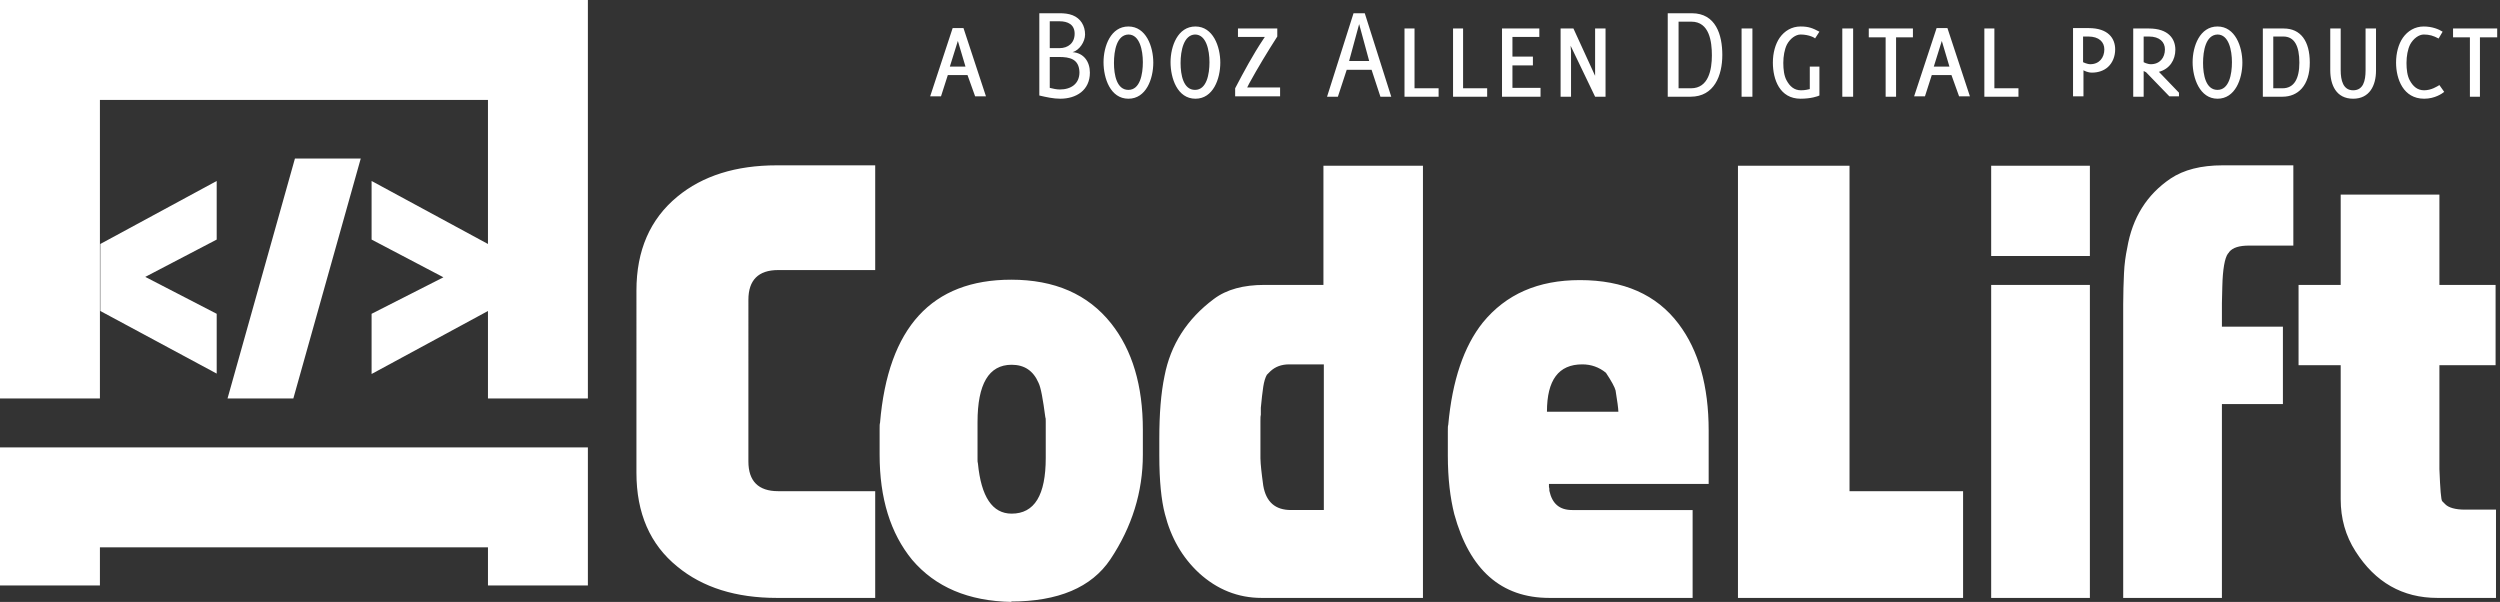 <svg xmlns="http://www.w3.org/2000/svg" width="623" height="150" viewBox="0 0 623 150">
	<rect x="0" y="0" width="623" height="150" fill="#333333" stroke="none"/>
	<path fill= "#FFFFFF" d="M186.5,115c0,4.9,2.5,7.4,7.4,7.4h24.2V149h-24.5c-10.2,0-18.5-2.6-24.8-7.8c-6.8-5.5-10.2-13.3-10.2-23.4V72.4
		c0-10,3.4-17.8,10.2-23.4c6.3-5.2,14.6-7.8,24.8-7.8h24.5v26.1h-24.2c-4.9,0-7.4,2.5-7.4,7.4V115z M252.1,150
		c-10.8-0.2-19-3.7-24.8-10.5c-5.4-6.6-8.1-15.3-8.1-26.2v-6.2c0-0.9,0-1.5,0.1-1.7c2-23.8,12.9-35.7,32.7-35.7
		c10.8,0,19.1,3.6,24.9,10.9c5.3,6.7,7.9,15.5,7.9,26.5v6.2c0,9.3-2.7,18-8.1,26.1c-4.7,7-13,10.5-24.8,10.5L252.1,150L252.1,150z
		 M260.6,105.1c0-0.6,0-0.9-0.1-1.1c-0.6-4.5-1.1-7.4-1.7-8.6c-1.3-3-3.5-4.5-6.7-4.5c-5.7,0-8.5,4.8-8.5,14.3v9.3c0,0.4,0,0.7,0.1,1
		c0.8,8.3,3.6,12.5,8.4,12.5c5.7,0,8.5-4.6,8.5-13.9L260.6,105.1L260.6,105.1z M302.5,74.5c3.2-2.4,7.4-3.5,12.6-3.5h14.7V41.3h24.8
		V149h-40.2c-5.9,0-11.1-2.1-15.6-6.2c-4.2-3.9-7-8.8-8.5-14.7c-0.9-3.4-1.4-8.3-1.4-14.6v-4.2c0-6.1,0.4-11.3,1.3-15.6
		C291.7,85.9,295.8,79.5,302.5,74.5 M315.7,93.4c-0.4,0.7-0.7,1.7-0.9,3c-0.2,1.3-0.4,3.1-0.6,5.2v1.8c-0.1,0.3-0.1,0.8-0.1,1.7v9.1
		c0,0.8,0.1,1.7,0.2,2.8c0.1,1.1,0.3,2.4,0.5,4c0.7,4.1,3,6.1,6.9,6.1h8.2V90.8h-8.6c-2,0-3.5,0.6-4.7,1.7L315.7,93.4z M362.4,128.1
		c-1-4-1.6-8.8-1.6-14.6v-5.9c0-0.9,0-1.5,0.1-1.7c1-11.1,3.9-19.6,8.6-25.5c5.8-7.1,13.8-10.6,24.2-10.6c10.9,0,19.1,3.6,24.6,10.9
		c5,6.6,7.5,15.5,7.5,26.6v13.3H386v0.8c0.1,0.2,0.1,0.5,0.1,0.9c0.7,3.2,2.5,4.8,5.7,4.8h30V149h-35.7
		C374.1,149,366.2,142,362.4,128.1 M385.5,102.6h17.8c0-0.5-0.1-1.1-0.2-2c-0.1-0.8-0.3-1.9-0.5-3.3c-0.2-0.8-1-2.3-2.4-4.4
		c-1.7-1.4-3.7-2.1-5.9-2.1C388.4,90.8,385.5,94.7,385.5,102.6 M460.9,41.3v81.1h28.3V149h-56.1V41.3H460.9z M496.2,41.3h24.6v22.5
		h-24.6V41.3z M520.8,149h-24.6V71h24.6V149z M540.9,44.5c3.3-2.2,7.6-3.3,13-3.3h17.6v20h-11c-2.5,0-4.1,0.5-5,1.6
		c0,0.1-0.1,0.2-0.3,0.4c-0.8,1.1-1.3,3.9-1.4,8.2l-0.1,4.1v5.9h15.2v19.3h-15.2V149h-24.6V75.8c0-2.8,0.1-5.4,0.2-7.7
		c0.1-2.3,0.4-4.4,0.8-6.3C531.4,54.2,535,48.5,540.9,44.5 M608.6,124.9l0.8,0.8c0.8,0.8,2.5,1.3,4.8,1.3h7.8V149h-14.6
		c-8.7,0-15.5-3.9-20.4-11.6c-2.5-3.9-3.7-8.2-3.7-13V91h-10.5V71h10.5V48.5h24.6V71h14v20h-14v25.9
		C608.1,121.9,608.3,124.6,608.6,124.9"/>
	<path fill= "#FFFFFF" d="M146.5,145.9h-24.9v-9.5H24.9v9.5H0v-34.4h146.5V145.9z M146.5,99.3h-24.9V24.9H24.9v74.4H0V0h146.5V99.3z
		 M54,59.7L36.2,69L54,78.2v14.9L25,77.5V60.8l29-15.7V59.7z M73.1,99.3H56.7l16.8-59.8h16.4L73.1,99.3z M121.6,60.8v16.7l-29,15.7
		V78.2l17.9-9.1l-17.9-9.4V45.1L121.6,60.8z"/>
	<path fill= "#FFFFFF" d="M241.1,18.7h-4.9l-1.7,5.3h-2.7l5.6-17h2.7l5.6,17h-2.7L241.1,18.7z M236.7,16.6h3.9l-1.9-6.4L236.7,16.6z
		 M267.3,3.8c2,0.8,3.1,2.6,3.1,4.8c0,1.8-1.4,3.9-3.1,4.4c2.8,0.2,4.3,2.4,4.3,5.1c0,4.4-3.4,6.5-7.4,6.5c-1.7,0-3.5-0.4-5.2-0.8
		V3.3h5.1C265.1,3.3,266.3,3.4,267.3,3.8z M264,5.3h-2.4V12h2.4c2.2,0,3.8-1.3,3.8-3.6C267.8,6.1,266.1,5.3,264,5.3z M263.9,14.2
		h-2.3v7.7c0.8,0.2,1.7,0.4,2.5,0.4c2.8,0,4.9-1.4,4.9-4.3C268.9,14.7,266.6,14.2,263.9,14.2z M275,15.5c0-4,1.8-8.9,6.2-8.9
		c4.4,0,6.2,5,6.2,9c0,4.1-1.8,9-6.2,9C276.7,24.6,275,19.5,275,15.5z M277.6,15.7c0,3,0.7,6.7,3.6,6.7c2.9,0,3.6-3.9,3.6-6.9
		c0-3-0.8-6.9-3.6-6.9C278.3,8.7,277.6,12.6,277.6,15.7z M291.7,15.5c0-4,1.8-8.9,6.2-8.9c4.4,0,6.2,5,6.2,9c0,4.1-1.8,9-6.2,9
		C293.4,24.6,291.7,19.5,291.7,15.5z M294.2,15.7c0,3,0.7,6.7,3.6,6.7c2.9,0,3.6-3.9,3.6-6.9c0-3-0.8-6.9-3.6-6.9
		C295,8.7,294.2,12.6,294.2,15.7z M307.8,22c2.2-4.2,4.4-8.3,7-12.2l0.4-0.6h-6.7V7.1h9.8v2c-2.5,3.9-4.8,7.7-7,11.7l-0.5,1h8.2v2.2
		h-11.2L307.8,22L307.8,22z M344,24.1l-2.2-6.7h-6.2l-2.2,6.7h-2.7l6.6-20.8h2.8l6.6,20.8H344z M336.2,15.2h5L338.7,6L336.2,15.2z
		 M350,7.1h2.5v14.9h6v2.1H350V7.1z M362.1,7.1h2.5v14.9h6v2.1h-8.5V7.1z M374.3,7.1h9.3v2.1h-6.7v4.9h5.1v2.2h-5.1v5.6h7v2.2h-9.6
		L374.3,7.1L374.3,7.1z M391.4,11.4c0,0.9,0.1,1.1,0.1,1.2v11.5h-2.6v-17h3.2l5.4,11.8c0-0.9,0-1.1,0-1.2V7.1h2.6v17h-2.6L391.4,11.4
		z M429.2,13.7c0,5.1-2,10.4-7.9,10.4h-5.7V3.3h6C427.6,3.3,429.2,8.7,429.2,13.7z M418.3,5.4v16.6h3.1c4.4,0,5.2-4.7,5.2-8.2
		c0-3.4-0.6-8.4-5.1-8.4H418.3z M434,7.1h2.7v17H434V7.1z M448.7,8.6c-1.2,0-2.6,1-3.4,2.5c-0.6,1.2-0.9,2.9-0.9,4.6
		c0,1.6,0.2,3.2,0.8,4.3c0.8,1.5,1.9,2.5,3.6,2.5c1,0,1.8-0.2,2.2-0.3v-5.6h2.4v7.2c-0.4,0.2-2.1,0.8-4.7,0.8c-5.2,0-6.9-4.8-6.9-9
		c0-2.4,0.6-4.6,1.7-6.2c1.2-1.7,3-2.8,5.2-2.8c2,0,3,0.4,4.7,1.3l-1.1,1.7C452.4,9.5,450.9,8.6,448.7,8.6z M459.1,7.1h2.7v17h-2.7
		V7.1z M472.4,24.1h-2.5V9.3h-4.2V7.1h11v2.2h-4.2V24.1z M486.3,18.7h-4.9l-1.7,5.3h-2.7l5.6-17h2.7l5.6,17h-2.7L486.3,18.7z
		 M481.9,16.6h3.9l-1.9-6.4L481.9,16.6z M494.5,7.1h2.5v14.9h6v2.1h-8.5V7.1z M521.3,18.1c-1,0-2-0.5-2.1-0.6v6.5h-2.6v-17h3.9
		c4.9,0,6.6,2.6,6.6,5.3c0,1.7-0.6,3.3-1.8,4.4C524.3,17.6,522.9,18.1,521.3,18.1z M519.1,9.1v6.4c0,0,1,0.5,1.8,0.5
		c2.2,0,3.5-1.6,3.5-3.7c0-1.8-1.3-3.2-4-3.2C520.5,9.1,519.1,9.1,519.1,9.1z M534.8,18c-0.2-0.1-0.6-0.3-0.6-0.3v6.4h-2.6v-17h3.9
		c4.9,0,6.6,2.6,6.6,5.3c0,2.5-1.4,4.8-4.1,5.5l5,5.2v0.9h-2.4L534.8,18z M534.2,9.1v6.4c0,0,0.9,0.5,1.8,0.5c2.2,0,3.5-1.6,3.5-3.7
		c0-1.8-1.3-3.2-4-3.2C535.5,9.1,534.2,9.1,534.2,9.1z M546.4,15.5c0-4,1.8-8.9,6.2-8.9c4.4,0,6.2,5,6.2,9c0,4.1-1.8,9-6.2,9
		C548.2,24.6,546.4,19.5,546.4,15.5z M549,15.7c0,3,0.7,6.7,3.6,6.7c2.9,0,3.6-3.9,3.6-6.9c0-3-0.8-6.9-3.6-6.9
		C549.7,8.7,549,12.6,549,15.7z M563.9,24.1v-17h5.2c4.2,0,6.5,3.1,6.5,8.5c0,5.8-3,8.5-6.8,8.5H563.9z M566.5,9.1V22h2.3
		c2.9,0,4.2-2.4,4.2-6.4c0-4.1-1.2-6.5-4-6.5L566.5,9.1L566.5,9.1z M580.7,17.5V7.1h2.6v10.4c0,2.5,0.6,5,3.1,5s3.1-2.3,3.1-5V7.1
		h2.6v10.5c0,3.7-1.6,7-5.7,7C582.2,24.6,580.7,21.2,580.7,17.5z M597.1,15.6c0-2.4,0.6-4.6,1.7-6.2c1.2-1.7,3-2.8,5.2-2.8
		c2.1,0,3.8,0.7,4.7,1.3l-1,1.7c-1.3-0.7-2.3-1-3.7-1c-1.2,0-2.6,1-3.4,2.5c-0.6,1.2-0.9,2.9-0.9,4.6c0,1.6,0.2,3.2,0.8,4.3
		c0.8,1.5,1.9,2.5,3.6,2.5c1.8,0,3.3-1,3.8-1.3l1.2,1.7c-0.5,0.4-2.3,1.7-5,1.7C598.9,24.6,597.1,19.7,597.1,15.6z M618,24.1h-2.5
		V9.3h-4.2V7.1h11v2.2H618V24.1z"/>
</svg>
